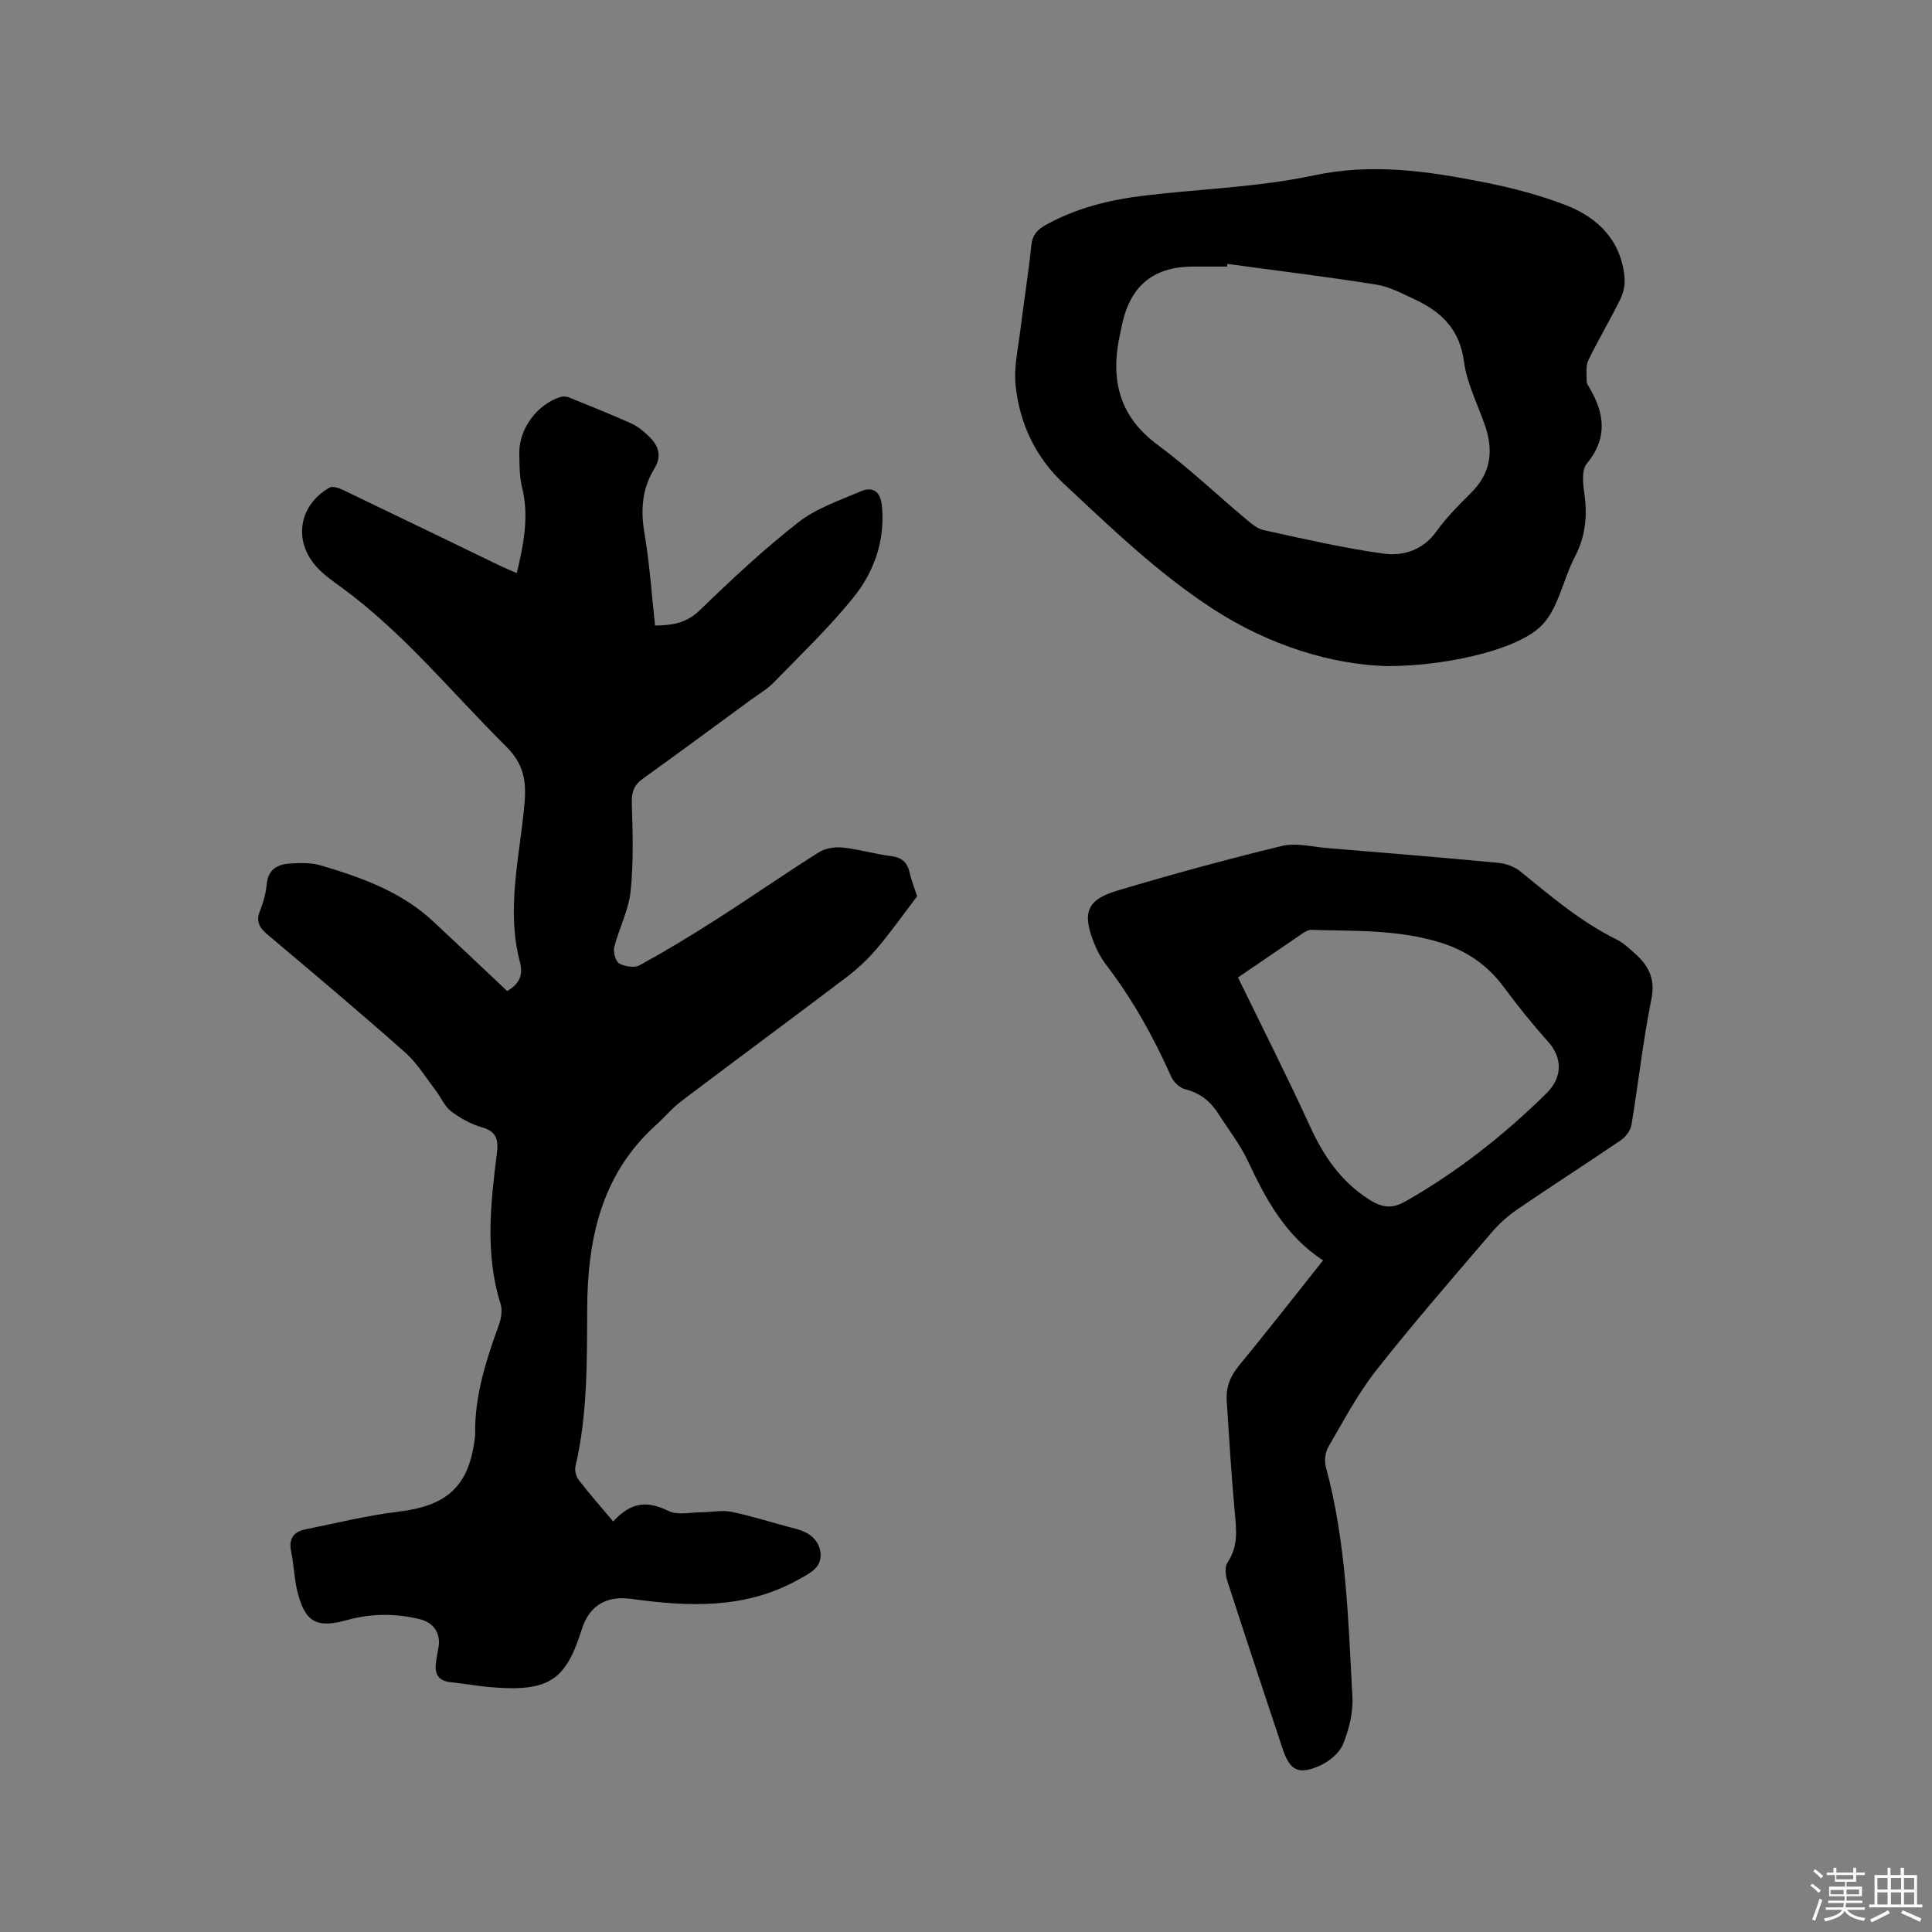 <svg enable-background="new 0 0 400 400" viewBox="0 0 400 400" xmlns="http://www.w3.org/2000/svg"><rect x="0" y="0" width="400" height="400" fill="#808080" stroke="none"/><path d="m374.8 390.4.4-.4c.7.5 1.3 1 1.8 1.4l-.5.5c-.5-.6-1.1-1.1-1.7-1.5zm1 7.3-.6-.3c.5-1.4 1.1-2.8 1.5-4.3.2.1.4.2.6.3-.5 1.3-1 2.8-1.5 4.3zm-.4-10.3.4-.4c.4.3 1 .8 1.7 1.4l-.5.5c-.4-.5-1-1-1.6-1.5zm2.5.3h1.7v-1h.6v1h3.5v-1h.6v1h1.8v.5h-1.8v1.4h-2v1h3.2v2h-3.2v.9h3.3v.5h-3.4c0 .3-.1.6-.1.9h4v.5h-3.7c.7.9 1.9 1.5 3.8 1.7-.1.2-.2.4-.3.6-2.1-.4-3.5-1.1-4-2.1-.4 1-1.8 1.7-4 2.2-.1-.2-.2-.4-.3-.6 2.1-.4 3.4-1 3.8-1.8h-3.4v-.5h3.6c.1-.3.1-.6.2-.9h-3.3v-.5h3.4c0-.3 0-.6 0-.9h-3.2v-2h3.3v-1h-2.1v-1.4h-1.7v-.5zm1.1 3.5v1h2.7c0-.3 0-.4 0-.4 0-.1 0-.2 0-.2 0-.1 0-.2 0-.3h-2.7zm1.2-3v.9h3.5v-.9zm4.7 3h-2.6v.6.4h2.6z" fill="#fbfafc"/><path d="m393.6 386.7h.6v1.5h2.7v6.1h1.1v.6h-11v-.6h1.1v-6.1h2.7v-1.5h.6v1.5h2.1v-1.5zm-2.7 8.8.4.6c-1.2.6-2.5 1.3-3.8 1.9-.1-.2-.2-.4-.3-.6 1.2-.6 2.5-1.2 3.7-1.9zm-2.2-6.7v2.4h2.1v-2.4zm0 3v2.5h2.1v-2.5zm2.8-3v2.4h2.1v-2.4zm0 3v2.5h2.1v-2.5zm6 6.1c-1.4-.7-2.7-1.3-3.9-1.8l.3-.6c1.5.6 2.7 1.2 3.9 1.7zm-1.2-9.1h-2.1v2.4h2.1zm-2.1 3v2.5h2.1v-2.5z" fill="#fbfafc"/><g fill="#010000"><path d="m105 205.18c2.64-1.55 3.33-3.34 2.63-6.05-2.88-11 .01-21.92.97-32.82.43-4.81-.29-8.27-3.84-11.79-11.2-11.11-21.17-23.48-34.03-32.88-1.54-1.12-3.11-2.23-4.48-3.54-5.64-5.4-4.75-13.32 1.99-17.15.64-.37 1.96.1 2.81.51 10.89 5.21 21.74 10.48 32.61 15.73 1.02.49 2.08.92 3.34 1.46 1.41-6 2.57-11.7 1.1-17.68-.57-2.33-.56-4.84-.58-7.26-.03-4.99 3.73-10.02 8.49-11.51.53-.17 1.24-.14 1.76.07 4.32 1.74 8.64 3.48 12.89 5.38 1.32.59 2.51 1.58 3.58 2.59 2.03 1.9 2.9 4.08 1.25 6.76-2.56 4.16-2.89 8.58-2.06 13.41 1.07 6.24 1.48 12.59 2.19 19.09 3.6-.02 6.52-.5 9.27-3.16 6.54-6.34 13.22-12.59 20.38-18.19 3.72-2.91 8.52-4.53 12.96-6.43 2.59-1.11 4.09.18 4.36 3.02.69 7.27-1.65 13.77-6.07 19.18-5.01 6.15-10.78 11.68-16.33 17.38-1.38 1.42-3.17 2.44-4.79 3.63-7.42 5.44-14.83 10.92-22.3 16.29-1.84 1.32-2.36 2.78-2.29 5.06.19 6.09.38 12.24-.25 18.29-.41 3.9-2.4 7.62-3.38 11.5-.26 1.04.26 2.97 1.03 3.41 1.15.65 3.18.94 4.26.35 5.37-2.95 10.62-6.13 15.79-9.44 7.14-4.57 14.11-9.41 21.27-13.93 1.34-.84 3.31-1.16 4.92-.99 3.36.35 6.65 1.35 10 1.77 2.24.28 3.37 1.26 3.88 3.41.46 1.95 1.21 3.83 1.56 4.9-2.97 3.9-5.48 7.48-8.3 10.79-1.9 2.23-4.09 4.29-6.43 6.06-11.31 8.57-22.74 16.99-34.06 25.55-1.93 1.46-3.51 3.38-5.32 5.01-11.34 10.23-14.14 23.68-14.21 38.07-.05 10.93.08 21.84-2.43 32.58-.2.86.15 2.12.71 2.84 2.2 2.85 4.58 5.55 7.1 8.55 4.11-4.48 7.54-4.06 11.51-2.15 1.83.88 4.4.27 6.64.26 2.15-.01 4.38-.52 6.42-.09 4.45.93 8.78 2.37 13.2 3.49 2.85.72 5 2.38 5.17 5.25.17 2.86-2.24 3.97-4.62 5.3-11.03 6.13-22.69 5.61-34.56 3.97-5.12-.71-8.67 1.33-10.24 6.26-3.29 10.35-6.47 13.16-19.25 11.99-2.63-.24-5.24-.73-7.87-.99-2.58-.26-3.43-1.7-3.09-4.09.13-.94.27-1.88.47-2.8.65-3.04-.79-5.43-3.87-6.18-5.03-1.22-10.05-1.18-15.07.21-6.32 1.75-8.68.39-10.25-6.06-.65-2.66-.69-5.46-1.26-8.14-.57-2.65.52-4.1 2.95-4.59 6.4-1.3 12.78-2.88 19.24-3.66 10.23-1.23 14.75-5.37 15.88-15.59.01-.11.03-.21.03-.32-.17-8 2.26-15.43 4.93-22.82.47-1.31.73-3 .33-4.28-3.25-10.33-2.07-20.75-.77-31.15.35-2.76.02-4.51-3.04-5.4-2.29-.67-4.54-1.89-6.44-3.34-1.39-1.06-2.12-2.95-3.24-4.4-2.04-2.65-3.82-5.62-6.29-7.8-9.36-8.29-18.93-16.35-28.5-24.41-1.67-1.41-2.4-2.69-1.54-4.86.7-1.76 1.23-3.65 1.4-5.53.28-3.11 2.26-4.14 4.86-4.3 2.09-.12 4.32-.2 6.29.38 8.54 2.52 16.9 5.51 23.56 11.83 5.02 4.7 10.03 9.42 15.07 14.19z"/><path d="m273.93 260.95c-7.81-5.09-11.87-12.69-15.6-20.63-1.61-3.42-4-6.47-6.05-9.68-1.65-2.59-3.81-4.37-6.92-5.13-1.11-.27-2.36-1.46-2.85-2.55-3.68-8.25-8.03-16.08-13.54-23.27-1.02-1.33-1.83-2.87-2.45-4.42-2.52-6.31-1.53-9 4.87-10.9 11.25-3.35 22.59-6.46 34-9.22 2.94-.71 6.3.18 9.45.44 11.82.97 23.65 1.94 35.46 3.06 1.56.15 3.31.83 4.52 1.81 6.33 5.14 12.53 10.44 19.94 14.08 1.3.64 2.41 1.72 3.53 2.69 2.94 2.55 4.5 5.3 3.61 9.67-1.75 8.6-2.68 17.37-4.13 26.03-.19 1.16-1.2 2.46-2.21 3.15-7.09 4.83-14.32 9.46-21.4 14.3-1.97 1.35-3.82 3.01-5.37 4.83-8.05 9.42-16.2 18.77-23.86 28.51-3.84 4.88-6.78 10.48-9.92 15.87-.65 1.12-.84 2.88-.5 4.15 4.22 15.58 4.63 31.61 5.49 47.56.17 3.25-.69 6.77-1.94 9.81-.78 1.89-2.95 3.66-4.92 4.51-4.41 1.91-6.12.88-7.62-3.64-3.83-11.55-7.68-23.09-11.42-34.67-.38-1.18-.55-2.93.05-3.82 2.3-3.39 1.81-6.94 1.47-10.66-.7-7.59-1.14-15.2-1.64-22.8-.18-2.75.69-5.05 2.51-7.26 5.85-7.11 11.51-14.38 17.44-21.82zm-17.62-58.58c5.07 10.41 10.19 20.5 14.9 30.79 2.79 6.09 6.25 11.26 12.02 15.04 2.85 1.87 4.93 2.13 7.69.57 10.76-6.1 20.42-13.72 29.19-22.34 3.4-3.34 3.47-7.35.36-10.82-3.25-3.62-6.31-7.43-9.2-11.34-3.36-4.54-7.77-7.48-13.04-9.12-8.72-2.72-17.79-2.37-26.77-2.63-.57-.02-1.21.36-1.72.7-4.37 2.96-8.74 5.95-13.43 9.15z"/><path d="m287.02 137.91c-11.1-.33-24.07-4.14-35.94-11.87-11.36-7.39-21.04-16.75-30.86-25.92-5.83-5.45-9.17-12.51-9.96-20.44-.36-3.61.5-7.35.95-11.02.74-5.99 1.7-11.95 2.33-17.95.22-2.09 1.23-3.16 2.9-4.09 6.4-3.59 13.38-5.27 20.56-6.13 11.66-1.4 23.54-1.73 34.97-4.17 12.08-2.58 23.58-.9 35.19 1.4 5.78 1.14 11.58 2.64 17.07 4.77 6.66 2.59 11.41 7.33 12.11 14.95.14 1.47-.22 3.17-.87 4.51-2.1 4.27-4.56 8.36-6.62 12.65-.59 1.23-.32 2.89-.36 4.35-.01.38.27.8.49 1.16 3.22 5.4 3.97 10.55-.47 15.91-1.07 1.29-.79 4.06-.5 6.06.69 4.65.26 8.95-1.95 13.2-2.51 4.83-3.49 11.1-7.19 14.52-5.54 5.14-20.67 8.17-31.85 8.11zm-32.89-83.27c-.03.18-.07.37-.1.55-2.33 0-4.66 0-6.98 0-7.97 0-12.74 3.71-14.61 11.39-.18.72-.3 1.45-.46 2.17-2.14 9.33-.6 17.23 7.69 23.35 6.38 4.71 12.16 10.23 18.25 15.34 1.12.93 2.37 2.02 3.71 2.32 8.24 1.79 16.48 3.72 24.82 4.86 4.03.55 8.1-.67 10.89-4.53 2.1-2.9 4.65-5.52 7.21-8.04 4.15-4.08 4.71-8.75 2.89-14-1.52-4.38-3.74-8.68-4.34-13.19-.86-6.53-4.55-10.2-9.96-12.76-2.67-1.26-5.4-2.73-8.25-3.19-10.23-1.62-20.51-2.87-30.76-4.27z"/></g></svg>